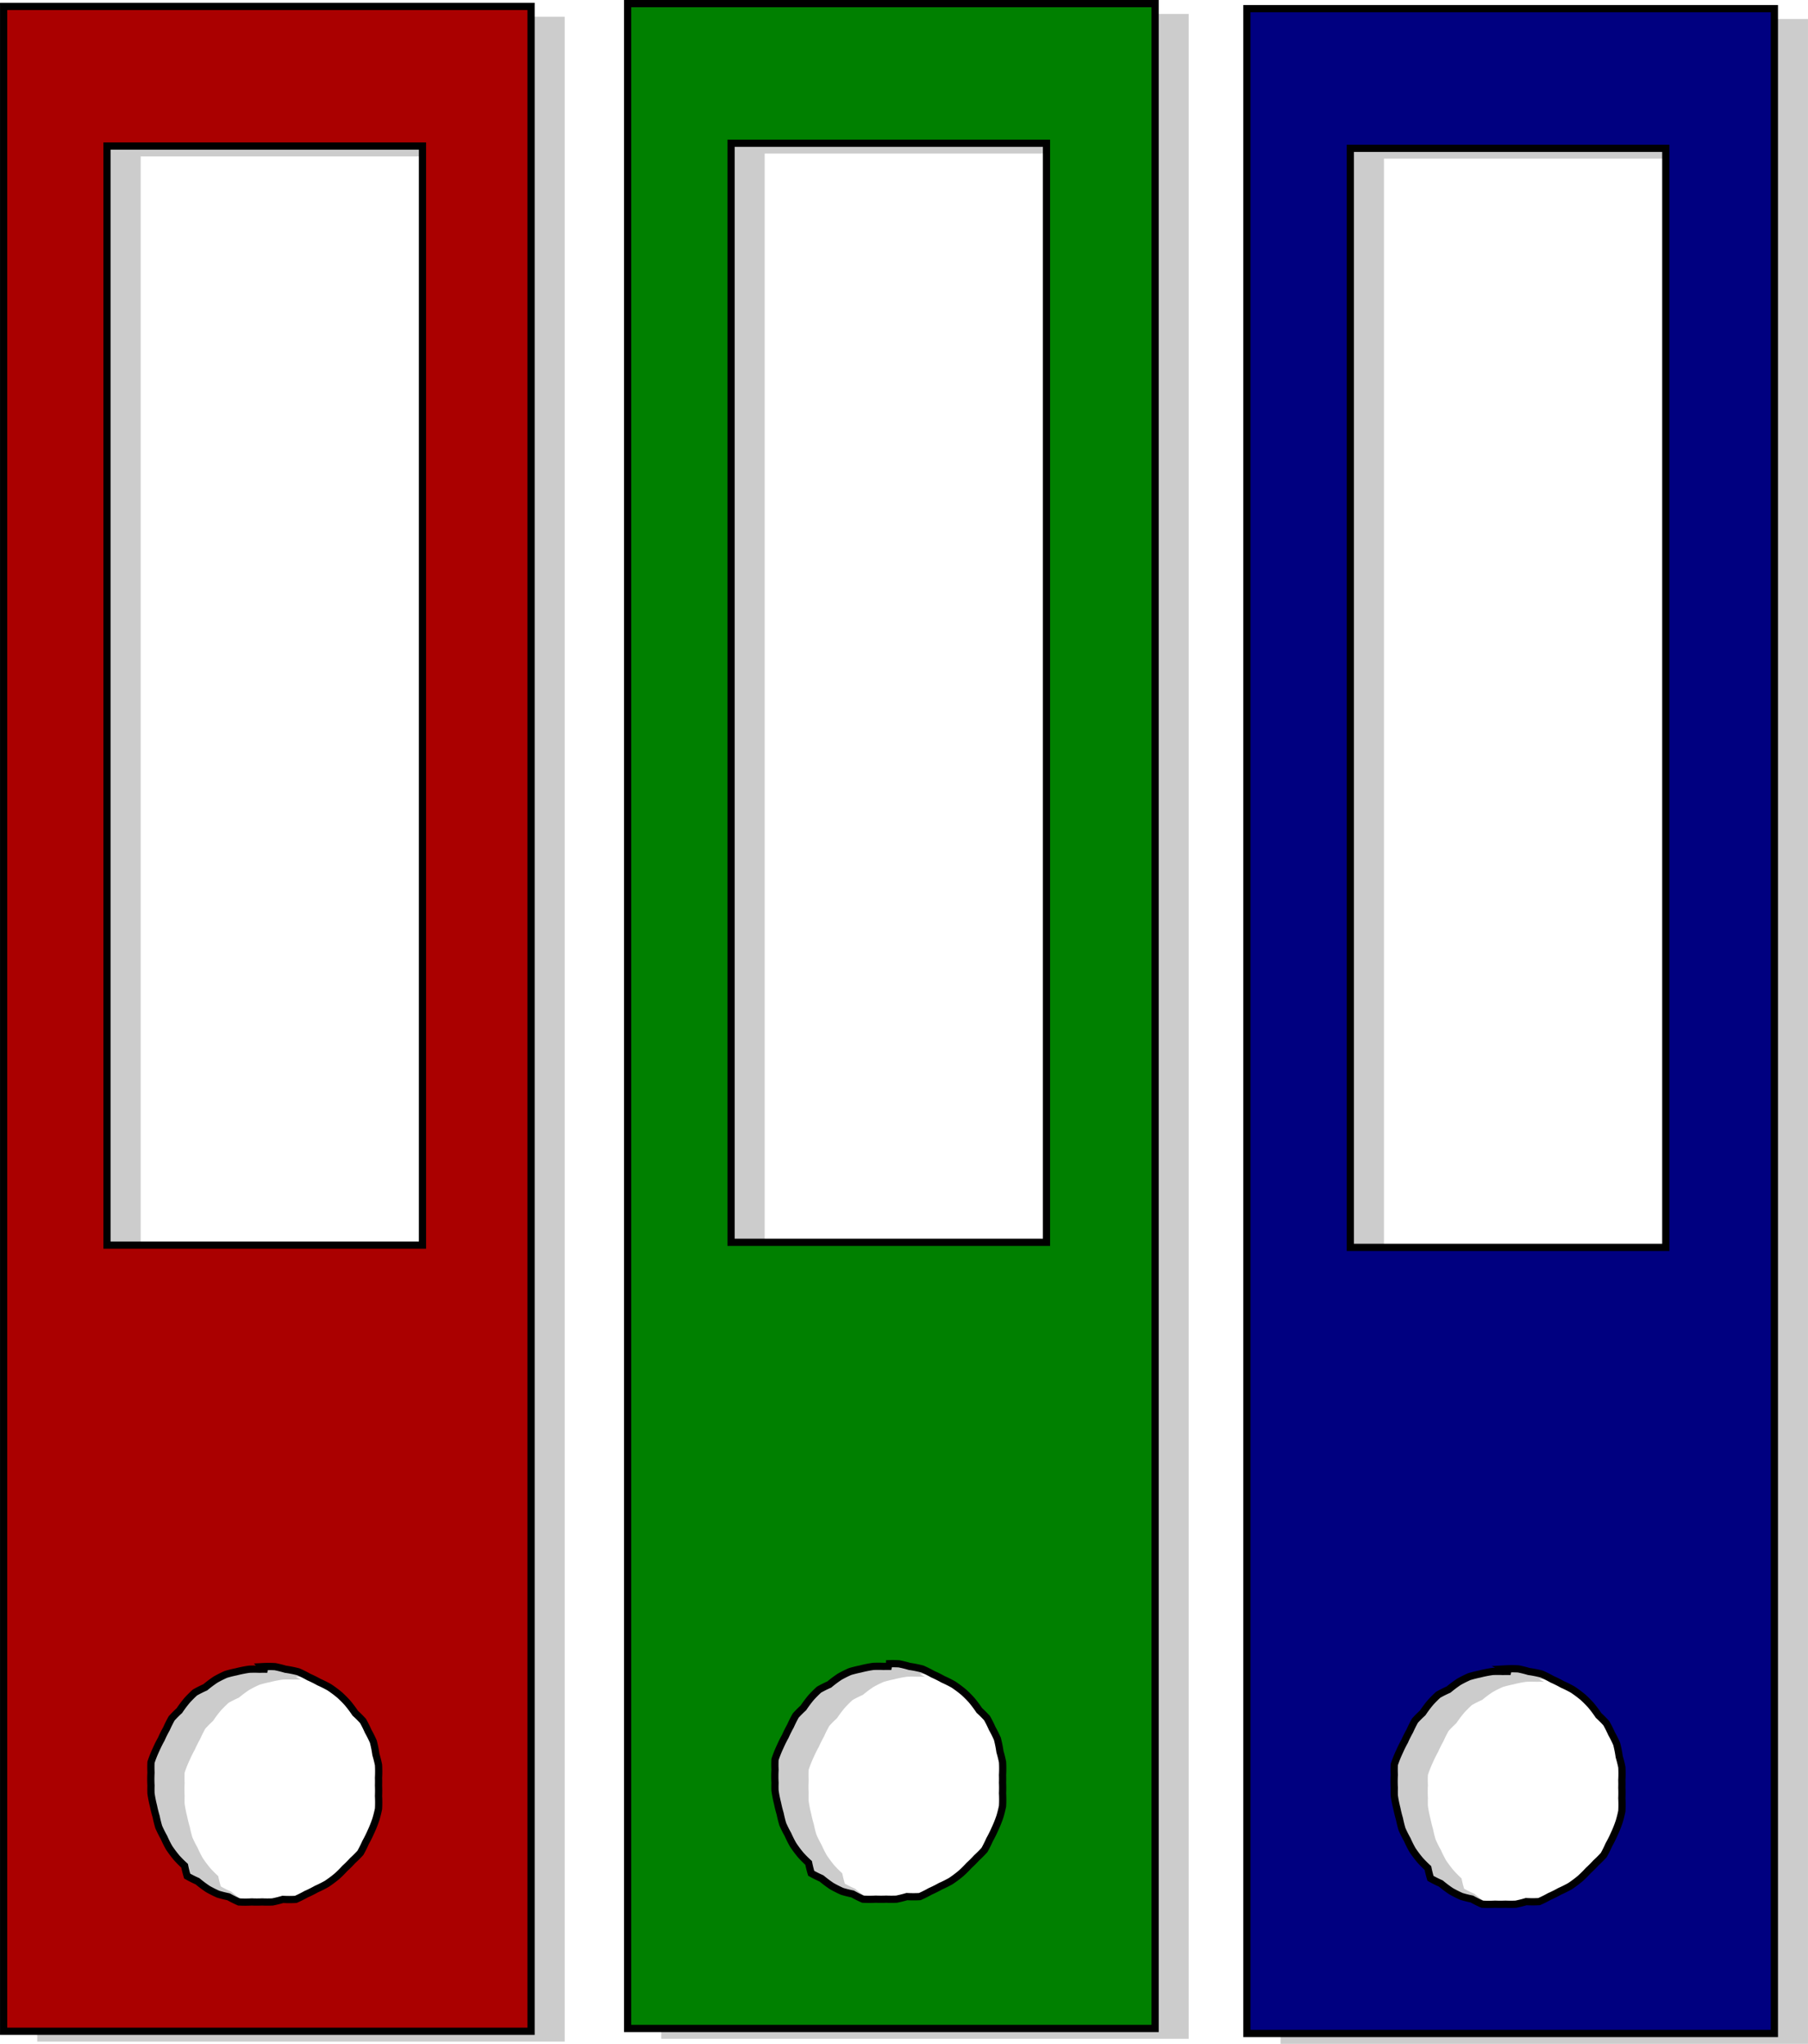 <svg xmlns="http://www.w3.org/2000/svg" width="250" height="282.581" viewBox="0 0 66.1 74.72"><path fill="#a00" d="M1.359.613v74.024h19.285V.613ZM5.14 5.718h11.534v40.18H5.14Zm5.673 55.59a4.254 4.254 0 0 1 .472 0 4.254 4.254 0 0 1 .378.094 4.254 4.254 0 0 1 .473.094 4.254 4.254 0 0 1 .378.19 4.254 4.254 0 0 1 .378.189 4.254 4.254 0 0 1 .379.189 4.254 4.254 0 0 1 .378.283 4.254 4.254 0 0 1 .283.284 4.254 4.254 0 0 1 .284.378 4.254 4.254 0 0 1 .284.284 4.254 4.254 0 0 1 .189.378 4.254 4.254 0 0 1 .189.378 4.254 4.254 0 0 1 .094.473 4.254 4.254 0 0 1 .095.378 4.254 4.254 0 0 1 0 .472 4.254 4.254 0 0 1 0 .284 4.254 4.254 0 0 1 0 .378 4.254 4.254 0 0 1 0 .473 4.254 4.254 0 0 1-.095.378 4.254 4.254 0 0 1-.189.473 4.254 4.254 0 0 1-.189.378 4.254 4.254 0 0 1-.189.378 4.254 4.254 0 0 1-.284.284 4.254 4.254 0 0 1-.283.283 4.254 4.254 0 0 1-.284.284 4.254 4.254 0 0 1-.378.284 4.254 4.254 0 0 1-.378.189 4.254 4.254 0 0 1-.378.189 4.254 4.254 0 0 1-.378.189 4.254 4.254 0 0 1-.473 0 4.254 4.254 0 0 1-.378.094 4.254 4.254 0 0 1-.378 0 4.254 4.254 0 0 1-.379 0 4.254 4.254 0 0 1-.472 0 4.254 4.254 0 0 1-.378-.189 4.254 4.254 0 0 1-.379-.094 4.254 4.254 0 0 1-.378-.19 4.254 4.254 0 0 1-.378-.283 4.254 4.254 0 0 1-.378-.189 4.254 4.254 0 0 1-.095-.378 4.254 4.254 0 0 1-.283-.284 4.254 4.254 0 0 1-.284-.378 4.254 4.254 0 0 1-.189-.378 4.254 4.254 0 0 1-.189-.378 4.254 4.254 0 0 1-.094-.378 4.254 4.254 0 0 1-.095-.379 4.254 4.254 0 0 1-.094-.472 4.254 4.254 0 0 1 0-.284 4.254 4.254 0 0 1 0-.473 4.254 4.254 0 0 1 0-.378 4.254 4.254 0 0 1 .189-.472 4.254 4.254 0 0 1 .189-.379 4.254 4.254 0 0 1 .189-.378 4.254 4.254 0 0 1 .189-.378 4.254 4.254 0 0 1 .283-.284 4.254 4.254 0 0 1 .284-.378 4.254 4.254 0 0 1 .284-.283 4.254 4.254 0 0 1 .378-.19 4.254 4.254 0 0 1 .378-.283 4.254 4.254 0 0 1 .378-.19 4.254 4.254 0 0 1 .378-.094 4.254 4.254 0 0 1 .473-.094 4.254 4.254 0 0 1 .378 0 4.254 4.254 0 0 1 .284 0z" style="fill:#ccc;stroke:none;stroke-width:.264;stroke-miterlimit:4;stroke-dasharray:none;stroke-opacity:1;paint-order:stroke fill markers"></path><path fill="#a00" d="M.13.235v74.024h19.285V.235ZM3.91 5.34h11.534v40.18H3.91Zm5.673 55.59a4.254 4.254 0 0 1 .472 0 4.254 4.254 0 0 1 .378.094 4.254 4.254 0 0 1 .473.094 4.254 4.254 0 0 1 .378.19 4.254 4.254 0 0 1 .378.188 4.254 4.254 0 0 1 .379.19 4.254 4.254 0 0 1 .378.283 4.254 4.254 0 0 1 .283.284 4.254 4.254 0 0 1 .284.378 4.254 4.254 0 0 1 .284.283 4.254 4.254 0 0 1 .189.379 4.254 4.254 0 0 1 .189.378 4.254 4.254 0 0 1 .094.472 4.254 4.254 0 0 1 .095.379 4.254 4.254 0 0 1 0 .472 4.254 4.254 0 0 1 0 .284 4.254 4.254 0 0 1 0 .378 4.254 4.254 0 0 1 0 .473 4.254 4.254 0 0 1-.095.378 4.254 4.254 0 0 1-.189.473 4.254 4.254 0 0 1-.189.378 4.254 4.254 0 0 1-.189.378 4.254 4.254 0 0 1-.284.284 4.254 4.254 0 0 1-.283.283 4.254 4.254 0 0 1-.284.284 4.254 4.254 0 0 1-.378.283 4.254 4.254 0 0 1-.378.19 4.254 4.254 0 0 1-.378.189 4.254 4.254 0 0 1-.378.189 4.254 4.254 0 0 1-.473 0 4.254 4.254 0 0 1-.378.094 4.254 4.254 0 0 1-.378 0 4.254 4.254 0 0 1-.379 0 4.254 4.254 0 0 1-.472 0 4.254 4.254 0 0 1-.378-.189 4.254 4.254 0 0 1-.379-.094 4.254 4.254 0 0 1-.378-.19 4.254 4.254 0 0 1-.378-.283 4.254 4.254 0 0 1-.378-.19 4.254 4.254 0 0 1-.094-.377 4.254 4.254 0 0 1-.284-.284 4.254 4.254 0 0 1-.284-.378 4.254 4.254 0 0 1-.189-.378 4.254 4.254 0 0 1-.189-.378 4.254 4.254 0 0 1-.094-.379 4.254 4.254 0 0 1-.095-.378 4.254 4.254 0 0 1-.094-.472 4.254 4.254 0 0 1 0-.284 4.254 4.254 0 0 1 0-.473 4.254 4.254 0 0 1 0-.378 4.254 4.254 0 0 1 .189-.473 4.254 4.254 0 0 1 .189-.378 4.254 4.254 0 0 1 .189-.378 4.254 4.254 0 0 1 .189-.378 4.254 4.254 0 0 1 .283-.284 4.254 4.254 0 0 1 .284-.378 4.254 4.254 0 0 1 .284-.283 4.254 4.254 0 0 1 .378-.19 4.254 4.254 0 0 1 .378-.283 4.254 4.254 0 0 1 .378-.19 4.254 4.254 0 0 1 .378-.094 4.254 4.254 0 0 1 .473-.094 4.254 4.254 0 0 1 .378 0 4.254 4.254 0 0 1 .284 0z" style="stroke:#000;stroke-width:.264;stroke-miterlimit:4;stroke-dasharray:none;stroke-opacity:1;paint-order:stroke fill markers"></path><path fill="#a00" d="M24.174.51v74.025H43.46V.51Zm3.782 5.105h11.533v40.18H27.956Zm5.672 55.59a4.254 4.254 0 0 1 .473 0 4.254 4.254 0 0 1 .378.094 4.254 4.254 0 0 1 .472.095 4.254 4.254 0 0 1 .379.189 4.254 4.254 0 0 1 .378.189 4.254 4.254 0 0 1 .378.189 4.254 4.254 0 0 1 .378.284 4.254 4.254 0 0 1 .284.283 4.254 4.254 0 0 1 .283.378 4.254 4.254 0 0 1 .284.284 4.254 4.254 0 0 1 .189.378 4.254 4.254 0 0 1 .189.378 4.254 4.254 0 0 1 .094.473 4.254 4.254 0 0 1 .095.378 4.254 4.254 0 0 1 0 .473 4.254 4.254 0 0 1 0 .284 4.254 4.254 0 0 1 0 .378 4.254 4.254 0 0 1 0 .472 4.254 4.254 0 0 1-.095.379 4.254 4.254 0 0 1-.189.472 4.254 4.254 0 0 1-.189.378 4.254 4.254 0 0 1-.189.379 4.254 4.254 0 0 1-.283.283 4.254 4.254 0 0 1-.284.284 4.254 4.254 0 0 1-.284.283 4.254 4.254 0 0 1-.378.284 4.254 4.254 0 0 1-.378.19 4.254 4.254 0 0 1-.378.188 4.254 4.254 0 0 1-.378.19 4.254 4.254 0 0 1-.473 0 4.254 4.254 0 0 1-.378.094 4.254 4.254 0 0 1-.378 0 4.254 4.254 0 0 1-.378 0 4.254 4.254 0 0 1-.473 0 4.254 4.254 0 0 1-.378-.19 4.254 4.254 0 0 1-.378-.094 4.254 4.254 0 0 1-.378-.189 4.254 4.254 0 0 1-.379-.284 4.254 4.254 0 0 1-.378-.189 4.254 4.254 0 0 1-.094-.378 4.254 4.254 0 0 1-.284-.283 4.254 4.254 0 0 1-.283-.379 4.254 4.254 0 0 1-.19-.378 4.254 4.254 0 0 1-.189-.378 4.254 4.254 0 0 1-.094-.378 4.254 4.254 0 0 1-.095-.378 4.254 4.254 0 0 1-.094-.473 4.254 4.254 0 0 1 0-.283 4.254 4.254 0 0 1 0-.473 4.254 4.254 0 0 1 0-.378 4.254 4.254 0 0 1 .189-.473 4.254 4.254 0 0 1 .189-.378 4.254 4.254 0 0 1 .189-.378 4.254 4.254 0 0 1 .19-.379 4.254 4.254 0 0 1 .283-.283 4.254 4.254 0 0 1 .283-.378 4.254 4.254 0 0 1 .284-.284 4.254 4.254 0 0 1 .378-.189 4.254 4.254 0 0 1 .378-.284 4.254 4.254 0 0 1 .378-.189 4.254 4.254 0 0 1 .378-.094 4.254 4.254 0 0 1 .473-.095 4.254 4.254 0 0 1 .378 0 4.254 4.254 0 0 1 .284 0z" style="fill:#ccc;stroke:none;stroke-width:.264;stroke-miterlimit:4;stroke-dasharray:none;stroke-opacity:1;paint-order:stroke fill markers"></path><path fill="#a00" d="M22.945.132v74.025h19.286V.132Zm3.782 5.105H38.26v40.18H26.727Zm5.672 55.59a4.254 4.254 0 0 1 .473 0 4.254 4.254 0 0 1 .378.094 4.254 4.254 0 0 1 .472.095 4.254 4.254 0 0 1 .379.189 4.254 4.254 0 0 1 .378.189 4.254 4.254 0 0 1 .378.189 4.254 4.254 0 0 1 .378.283 4.254 4.254 0 0 1 .284.284 4.254 4.254 0 0 1 .283.378 4.254 4.254 0 0 1 .284.284 4.254 4.254 0 0 1 .189.378 4.254 4.254 0 0 1 .189.378 4.254 4.254 0 0 1 .095.473 4.254 4.254 0 0 1 .094.378 4.254 4.254 0 0 1 0 .473 4.254 4.254 0 0 1 0 .283 4.254 4.254 0 0 1 0 .379 4.254 4.254 0 0 1 0 .472 4.254 4.254 0 0 1-.094.378 4.254 4.254 0 0 1-.19.473 4.254 4.254 0 0 1-.189.378 4.254 4.254 0 0 1-.189.378 4.254 4.254 0 0 1-.283.284 4.254 4.254 0 0 1-.284.284 4.254 4.254 0 0 1-.284.283 4.254 4.254 0 0 1-.378.284 4.254 4.254 0 0 1-.378.189 4.254 4.254 0 0 1-.378.189 4.254 4.254 0 0 1-.378.19 4.254 4.254 0 0 1-.473 0 4.254 4.254 0 0 1-.378.094 4.254 4.254 0 0 1-.378 0 4.254 4.254 0 0 1-.378 0 4.254 4.254 0 0 1-.473 0 4.254 4.254 0 0 1-.378-.19 4.254 4.254 0 0 1-.378-.094 4.254 4.254 0 0 1-.378-.19 4.254 4.254 0 0 1-.379-.283 4.254 4.254 0 0 1-.378-.189 4.254 4.254 0 0 1-.094-.378 4.254 4.254 0 0 1-.284-.284 4.254 4.254 0 0 1-.283-.378 4.254 4.254 0 0 1-.19-.378 4.254 4.254 0 0 1-.189-.378 4.254 4.254 0 0 1-.094-.378 4.254 4.254 0 0 1-.095-.378 4.254 4.254 0 0 1-.094-.473 4.254 4.254 0 0 1 0-.284 4.254 4.254 0 0 1 0-.472 4.254 4.254 0 0 1 0-.378 4.254 4.254 0 0 1 .189-.473 4.254 4.254 0 0 1 .189-.378 4.254 4.254 0 0 1 .189-.379 4.254 4.254 0 0 1 .19-.378 4.254 4.254 0 0 1 .283-.283 4.254 4.254 0 0 1 .283-.378 4.254 4.254 0 0 1 .284-.284 4.254 4.254 0 0 1 .378-.19 4.254 4.254 0 0 1 .378-.283 4.254 4.254 0 0 1 .378-.189 4.254 4.254 0 0 1 .379-.094 4.254 4.254 0 0 1 .472-.095 4.254 4.254 0 0 1 .378 0 4.254 4.254 0 0 1 .284 0z" style="fill:green;stroke:#000;stroke-width:.264;stroke-miterlimit:4;stroke-dasharray:none;stroke-opacity:1;paint-order:stroke fill markers"></path><path fill="#a00" d="M46.817.695V74.72h19.285V.695ZM50.598 5.8h11.534v40.18H50.598Zm5.672 55.59a4.254 4.254 0 0 1 .473 0 4.254 4.254 0 0 1 .378.094 4.254 4.254 0 0 1 .473.095 4.254 4.254 0 0 1 .378.189 4.254 4.254 0 0 1 .378.189 4.254 4.254 0 0 1 .378.189 4.254 4.254 0 0 1 .379.283 4.254 4.254 0 0 1 .283.284 4.254 4.254 0 0 1 .284.378 4.254 4.254 0 0 1 .283.284 4.254 4.254 0 0 1 .19.378 4.254 4.254 0 0 1 .188.378 4.254 4.254 0 0 1 .095.473 4.254 4.254 0 0 1 .095.378 4.254 4.254 0 0 1 0 .473 4.254 4.254 0 0 1 0 .283 4.254 4.254 0 0 1 0 .378 4.254 4.254 0 0 1 0 .473 4.254 4.254 0 0 1-.095.378 4.254 4.254 0 0 1-.19.473 4.254 4.254 0 0 1-.188.378 4.254 4.254 0 0 1-.19.378 4.254 4.254 0 0 1-.283.284 4.254 4.254 0 0 1-.283.284 4.254 4.254 0 0 1-.284.283 4.254 4.254 0 0 1-.378.284 4.254 4.254 0 0 1-.378.189 4.254 4.254 0 0 1-.378.189 4.254 4.254 0 0 1-.379.19 4.254 4.254 0 0 1-.472 0 4.254 4.254 0 0 1-.378.094 4.254 4.254 0 0 1-.379 0 4.254 4.254 0 0 1-.378 0 4.254 4.254 0 0 1-.472 0 4.254 4.254 0 0 1-.379-.19 4.254 4.254 0 0 1-.378-.094 4.254 4.254 0 0 1-.378-.19 4.254 4.254 0 0 1-.378-.283 4.254 4.254 0 0 1-.378-.189 4.254 4.254 0 0 1-.095-.378 4.254 4.254 0 0 1-.283-.284 4.254 4.254 0 0 1-.284-.378 4.254 4.254 0 0 1-.189-.378 4.254 4.254 0 0 1-.19-.378 4.254 4.254 0 0 1-.094-.378 4.254 4.254 0 0 1-.094-.378 4.254 4.254 0 0 1-.095-.473 4.254 4.254 0 0 1 0-.284 4.254 4.254 0 0 1 0-.472 4.254 4.254 0 0 1 0-.379 4.254 4.254 0 0 1 .19-.472 4.254 4.254 0 0 1 .188-.378 4.254 4.254 0 0 1 .19-.379 4.254 4.254 0 0 1 .189-.378 4.254 4.254 0 0 1 .283-.283 4.254 4.254 0 0 1 .284-.378 4.254 4.254 0 0 1 .283-.284 4.254 4.254 0 0 1 .379-.19 4.254 4.254 0 0 1 .378-.283 4.254 4.254 0 0 1 .378-.189 4.254 4.254 0 0 1 .378-.094 4.254 4.254 0 0 1 .473-.095 4.254 4.254 0 0 1 .378 0 4.254 4.254 0 0 1 .283 0z" style="fill:#ccc;stroke:none;stroke-width:.264;stroke-miterlimit:4;stroke-dasharray:none;stroke-opacity:1;paint-order:stroke fill markers"></path><path fill="#a00" d="M45.588.317v74.024h19.285V.317Zm3.781 5.105h11.534v40.18H49.369Zm5.672 55.59a4.254 4.254 0 0 1 .473 0 4.254 4.254 0 0 1 .378.094 4.254 4.254 0 0 1 .473.094 4.254 4.254 0 0 1 .378.19 4.254 4.254 0 0 1 .378.189 4.254 4.254 0 0 1 .378.189 4.254 4.254 0 0 1 .379.283 4.254 4.254 0 0 1 .283.284 4.254 4.254 0 0 1 .284.378 4.254 4.254 0 0 1 .283.284 4.254 4.254 0 0 1 .19.378 4.254 4.254 0 0 1 .189.378 4.254 4.254 0 0 1 .094.473 4.254 4.254 0 0 1 .095.378 4.254 4.254 0 0 1 0 .473 4.254 4.254 0 0 1 0 .283 4.254 4.254 0 0 1 0 .378 4.254 4.254 0 0 1 0 .473 4.254 4.254 0 0 1-.095.378 4.254 4.254 0 0 1-.189.473 4.254 4.254 0 0 1-.19.378 4.254 4.254 0 0 1-.188.378 4.254 4.254 0 0 1-.284.284 4.254 4.254 0 0 1-.283.283 4.254 4.254 0 0 1-.284.284 4.254 4.254 0 0 1-.378.284 4.254 4.254 0 0 1-.378.189 4.254 4.254 0 0 1-.378.189 4.254 4.254 0 0 1-.379.189 4.254 4.254 0 0 1-.472 0 4.254 4.254 0 0 1-.378.094 4.254 4.254 0 0 1-.379 0 4.254 4.254 0 0 1-.378 0 4.254 4.254 0 0 1-.472 0 4.254 4.254 0 0 1-.379-.189 4.254 4.254 0 0 1-.378-.094 4.254 4.254 0 0 1-.378-.19 4.254 4.254 0 0 1-.378-.283 4.254 4.254 0 0 1-.378-.189 4.254 4.254 0 0 1-.095-.378 4.254 4.254 0 0 1-.283-.284 4.254 4.254 0 0 1-.284-.378 4.254 4.254 0 0 1-.189-.378 4.254 4.254 0 0 1-.19-.378 4.254 4.254 0 0 1-.094-.378 4.254 4.254 0 0 1-.094-.379 4.254 4.254 0 0 1-.095-.472 4.254 4.254 0 0 1 0-.284 4.254 4.254 0 0 1 0-.473 4.254 4.254 0 0 1 0-.378 4.254 4.254 0 0 1 .19-.472 4.254 4.254 0 0 1 .188-.379 4.254 4.254 0 0 1 .19-.378 4.254 4.254 0 0 1 .189-.378 4.254 4.254 0 0 1 .283-.283 4.254 4.254 0 0 1 .284-.379 4.254 4.254 0 0 1 .283-.283 4.254 4.254 0 0 1 .379-.19 4.254 4.254 0 0 1 .378-.283 4.254 4.254 0 0 1 .378-.189 4.254 4.254 0 0 1 .378-.095 4.254 4.254 0 0 1 .473-.094 4.254 4.254 0 0 1 .378 0 4.254 4.254 0 0 1 .283 0z" style="fill:navy;stroke:#000;stroke-width:.264;stroke-miterlimit:4;stroke-dasharray:none;stroke-opacity:1;paint-order:stroke fill markers"></path></svg>